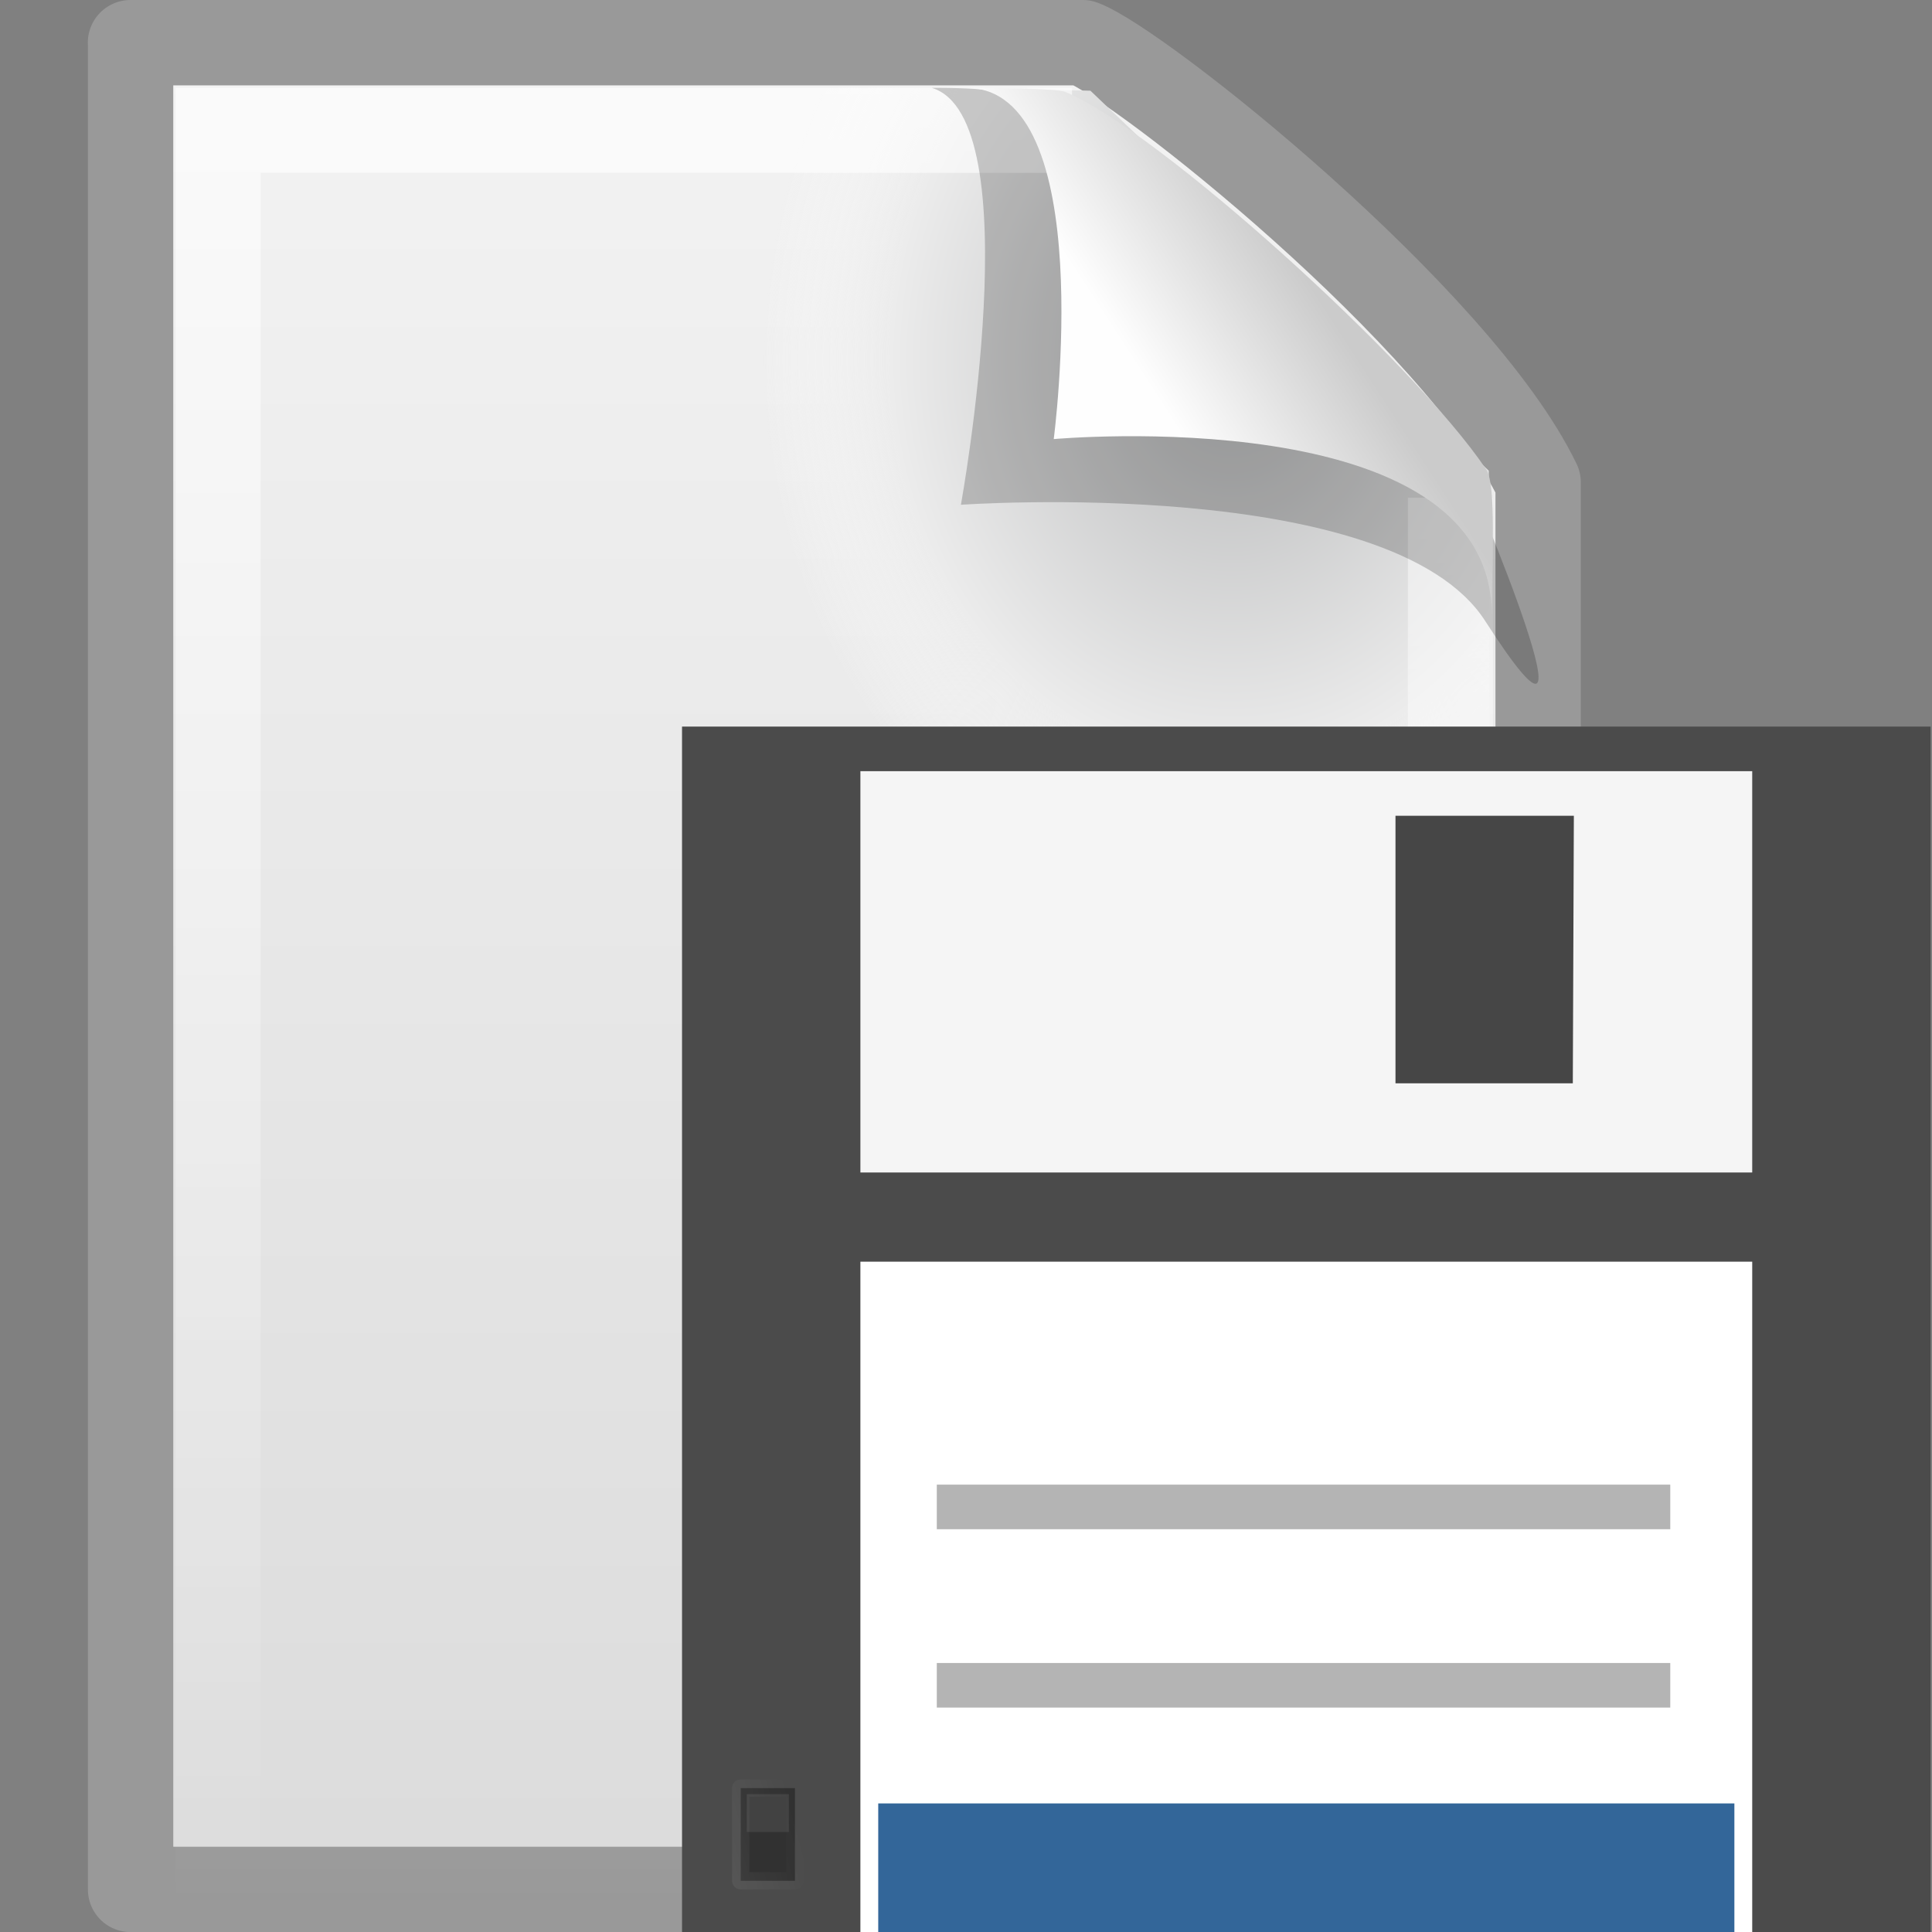 <?xml version="1.0" encoding="UTF-8" standalone="no"?>
<!-- Created with Inkscape (http://www.inkscape.org/) -->

<svg
   xmlns:dc="http://purl.org/dc/elements/1.1/"
   xmlns:cc="http://creativecommons.org/ns#"
   xmlns:rdf="http://www.w3.org/1999/02/22-rdf-syntax-ns#"
   xmlns:svg="http://www.w3.org/2000/svg"
   xmlns="http://www.w3.org/2000/svg"
   xmlns:xlink="http://www.w3.org/1999/xlink"
   xmlns:sodipodi="http://sodipodi.sourceforge.net/DTD/sodipodi-0.dtd"
   xmlns:inkscape="http://www.inkscape.org/namespaces/inkscape"
   version="1.0"
   width="22"
   height="22"
   id="svg3386"
   inkscape:version="0.48.4 r9939"
   sodipodi:docname="stock_save-as.svg">
  <rect width="100%" height="100%" fill="#808080" stroke="none"/>
  <sodipodi:namedview
     pagecolor="#ffffff"
     bordercolor="#666666"
     borderopacity="1"
     objecttolerance="10"
     gridtolerance="10"
     guidetolerance="10"
     inkscape:pageopacity="0"
     inkscape:pageshadow="2"
     inkscape:window-width="1310"
     inkscape:window-height="735"
     id="namedview34"
     showgrid="false"
     inkscape:zoom="10.727273"
     inkscape:cx="6.6058749"
     inkscape:cy="18.959263"
     inkscape:window-x="0"
     inkscape:window-y="107"
     inkscape:window-maximized="0"
     inkscape:current-layer="svg3386" />
  <defs
     id="defs3388">
    <linearGradient
       id="linearGradient3600">
      <stop
         id="stop3602"
         style="stop-color:#f4f4f4;stop-opacity:1"
         offset="0" />
      <stop
         id="stop3604"
         style="stop-color:#dbdbdb;stop-opacity:1"
         offset="1" />
    </linearGradient>
    <radialGradient
       cx="102"
       cy="112.305"
       r="139.559"
       id="XMLID_8_"
       gradientUnits="userSpaceOnUse">
      <stop
         id="stop41"
         style="stop-color:#b7b8b9;stop-opacity:1"
         offset="0" />
      <stop
         id="stop47"
         style="stop-color:#ececec;stop-opacity:1"
         offset="0.174" />
      <stop
         id="stop49"
         style="stop-color:#fafafa;stop-opacity:0"
         offset="0.239" />
      <stop
         id="stop51"
         style="stop-color:#ffffff;stop-opacity:0"
         offset="0.301" />
      <stop
         id="stop53"
         style="stop-color:#fafafa;stop-opacity:0"
         offset="0.531" />
      <stop
         id="stop55"
         style="stop-color:#ebecec;stop-opacity:0"
         offset="0.845" />
      <stop
         id="stop57"
         style="stop-color:#e1e2e3;stop-opacity:0"
         offset="1" />
    </radialGradient>
    <linearGradient
       id="linearGradient3211">
      <stop
         id="stop3213"
         style="stop-color:#ffffff;stop-opacity:1"
         offset="0" />
      <stop
         id="stop3215"
         style="stop-color:#ffffff;stop-opacity:0"
         offset="1" />
    </linearGradient>
    <linearGradient
       id="linearGradient8589">
      <stop
         id="stop8591"
         style="stop-color:#fefefe;stop-opacity:1"
         offset="0" />
      <stop
         id="stop8593"
         style="stop-color:#cbcbcb;stop-opacity:1"
         offset="1" />
    </linearGradient>
    <linearGradient
       x1="25.132"
       y1="0.985"
       x2="25.132"
       y2="47.013"
       id="linearGradient2435"
       xlink:href="#linearGradient3600"
       gradientUnits="userSpaceOnUse"
       gradientTransform="matrix(0.458,0,0,0.479,-1.491,-0.722)" />
    <linearGradient
       inkscape:collect="always"
       xlink:href="#linearGradient3854"
       id="linearGradient3860"
       x1="466.535"
       y1="438.796"
       x2="440.086"
       y2="423.961"
       gradientUnits="userSpaceOnUse"
       gradientTransform="matrix(1,0,0,2.052,-3.03,76.996)" />
    <linearGradient
       id="linearGradient3854">
      <stop
         style="stop-color:#ffffff;stop-opacity:0.071;"
         offset="0"
         id="stop3856" />
      <stop
         style="stop-color:#ffffff;stop-opacity:0;"
         offset="1"
         id="stop3858" />
    </linearGradient>
    <linearGradient
       inkscape:collect="always"
       xlink:href="#linearGradient8589"
       id="linearGradient4812"
       gradientUnits="userSpaceOnUse"
       gradientTransform="matrix(0.477,0,0,0.552,-2.616,-0.076)"
       x1="32.892"
       y1="8.059"
       x2="36.358"
       y2="5.457" />
    <linearGradient
       inkscape:collect="always"
       xlink:href="#linearGradient3211"
       id="linearGradient4814"
       gradientUnits="userSpaceOnUse"
       gradientTransform="matrix(0.425,0,0,0.466,-0.705,0.319)"
       x1="24"
       y1="2"
       x2="24"
       y2="46.017" />
    <radialGradient
       inkscape:collect="always"
       xlink:href="#XMLID_8_"
       id="radialGradient4816"
       gradientUnits="userSpaceOnUse"
       gradientTransform="matrix(0.16,0,0,-0.191,-0.713,23.717)"
       cx="92.09"
       cy="102.703"
       fx="92.09"
       fy="102.703"
       r="139.559" />
  </defs>
  <path
     d="m 1.486,0.486 c 3.673,0 7.17,0 10.843,0 0.644,0.238 4.282,3.132 5.186,5.007 0,5.737 3.7e-5,10.285 3.7e-5,16.022 l -16.028,0 c 0,-7.343 0,-13.685 0,-21.028 z"
     id="path4160"
     style="fill:url(#linearGradient2435);fill-opacity:1;stroke:#999999;stroke-width:0.972;stroke-linecap:butt;stroke-linejoin:round;stroke-miterlimit:4;stroke-opacity:1;stroke-dasharray:none;stroke-dashoffset:0;display:inline"
     inkscape:connector-curvature="0" />
  <path
     d="M 2.16,22 C 2.072,22 2,21.914 2,21.809 l 0,-20.598 c 0,-0.105 0.072,-0.191 0.16,-0.191 3.301,0.053 6.96,-0.079 10.257,0.013 l 4.536,4.327 0.047,16.448 C 17,21.914 16.929,22 16.84,22 L 2.16,22 z"
     id="path4191"
     style="fill:url(#radialGradient4816);fill-opacity:1"
     inkscape:connector-curvature="0" />
  <path
     d="m 16.516,5.668 c 0,5.217 0,10.632 0,15.848 -4.677,0 -9.355,0 -14.032,0 0,-6.677 0,-13.355 0,-20.032 3.215,0 6.508,0 9.723,0"
     id="path2435"
     style="opacity:0.6;fill:none;stroke:url(#linearGradient4814);stroke-width:0.968;stroke-linecap:butt;stroke-linejoin:miter;stroke-miterlimit:4;stroke-opacity:1;stroke-dasharray:none;stroke-dashoffset:0;display:inline"
     inkscape:connector-curvature="0" />
  <path
     d="m 10.609,1 c 1.135,0.338 0.333,4.748 0.333,4.748 0,0 4.898,-0.347 5.97,1.323 C 18.374,9.346 16.752,5.485 16.649,5.293 15.907,3.914 12.481,1.453 11.324,1.048 11.237,1.017 11.045,1 10.609,1 z"
     id="path3370"
     style="opacity:0.2;fill:#000000;fill-opacity:1;fill-rule:evenodd;stroke:none;display:inline"
     inkscape:connector-curvature="0"
     sodipodi:nodetypes="ccscsc" />
  <path
     d="m 11,1 c 1.525,0 0.999,4 0.999,4 0,0 4.988,-0.453 4.988,2 0,-0.598 0.056,-1.478 -0.064,-1.656 C 16.085,4.101 13.182,1.482 12.129,1.046 12.043,1.011 11.444,1 11,1 z"
     id="path4474"
     style="fill:url(#linearGradient4812);fill-opacity:1;fill-rule:evenodd;stroke:none;display:inline"
     inkscape:connector-curvature="0" />
  <g
     id="layer1"
     transform="matrix(-0.032,0,0,0.032,23.035,-9.624)">
    <rect
       style="fill:#4b4b4b;fill-opacity:1;stroke:none"
       id="rect3866"
       width="444.295"
       height="444.295"
       x="-477.143"
       y="559.305"
       transform="scale(-1,1)" />
    <rect
       style="fill:#ffffff;fill-opacity:1;stroke:none"
       id="rect2996"
       width="317.354"
       height="247.536"
       x="96.319"
       y="749.717" />
    <rect
       style="fill:#f5f5f5;fill-opacity:1;stroke:none"
       id="rect3891"
       width="317.354"
       height="142.809"
       x="-413.672"
       y="575.173"
       transform="scale(-1,1)" />
    <path
       style="fill:#464646;fill-opacity:1;stroke:none"
       d="m 159.789,591.04 63.471,0 0,95.206 -63.101,0 z"
       id="path3768"
       inkscape:connector-curvature="0" />
    <rect
       style="fill:#313131;fill-opacity:1;stroke:url(#linearGradient3860);stroke-width:6.162;stroke-linecap:square;stroke-linejoin:round;stroke-miterlimit:4;stroke-opacity:1;stroke-dasharray:none;stroke-dashoffset:0"
       id="rect3852"
       width="19.286"
       height="32.977"
       x="436.97"
       y="937.043" />
    <rect
       style="fill:#c9c9c9;fill-opacity:0.114;stroke:none"
       id="rect3949"
       width="14.963"
       height="13.46"
       x="439.13"
       y="939.197" />
    <path
       style="fill:none;stroke:#b4b4b4;stroke-width:15.868;stroke-linecap:butt;stroke-linejoin:miter;stroke-miterlimit:4;stroke-opacity:1;stroke-dasharray:none"
       d="m 125.48,836.99 261.003,0"
       id="path3798-5"
       inkscape:connector-curvature="0" />
    <path
       style="fill:none;stroke:#b4b4b4;stroke-width:15.868;stroke-linecap:butt;stroke-linejoin:miter;stroke-miterlimit:4;stroke-opacity:1;stroke-dasharray:none"
       d="m 125.48,900.46 261.003,0"
       id="path3798-5-6"
       inkscape:connector-curvature="0" />
    <rect
       style="fill:#336699;fill-opacity:1;stroke:none"
       id="rect3889"
       width="304.659"
       height="48.41"
       x="-407.325"
       y="942.496"
       transform="scale(-1,1)" />
  </g>
</svg>
